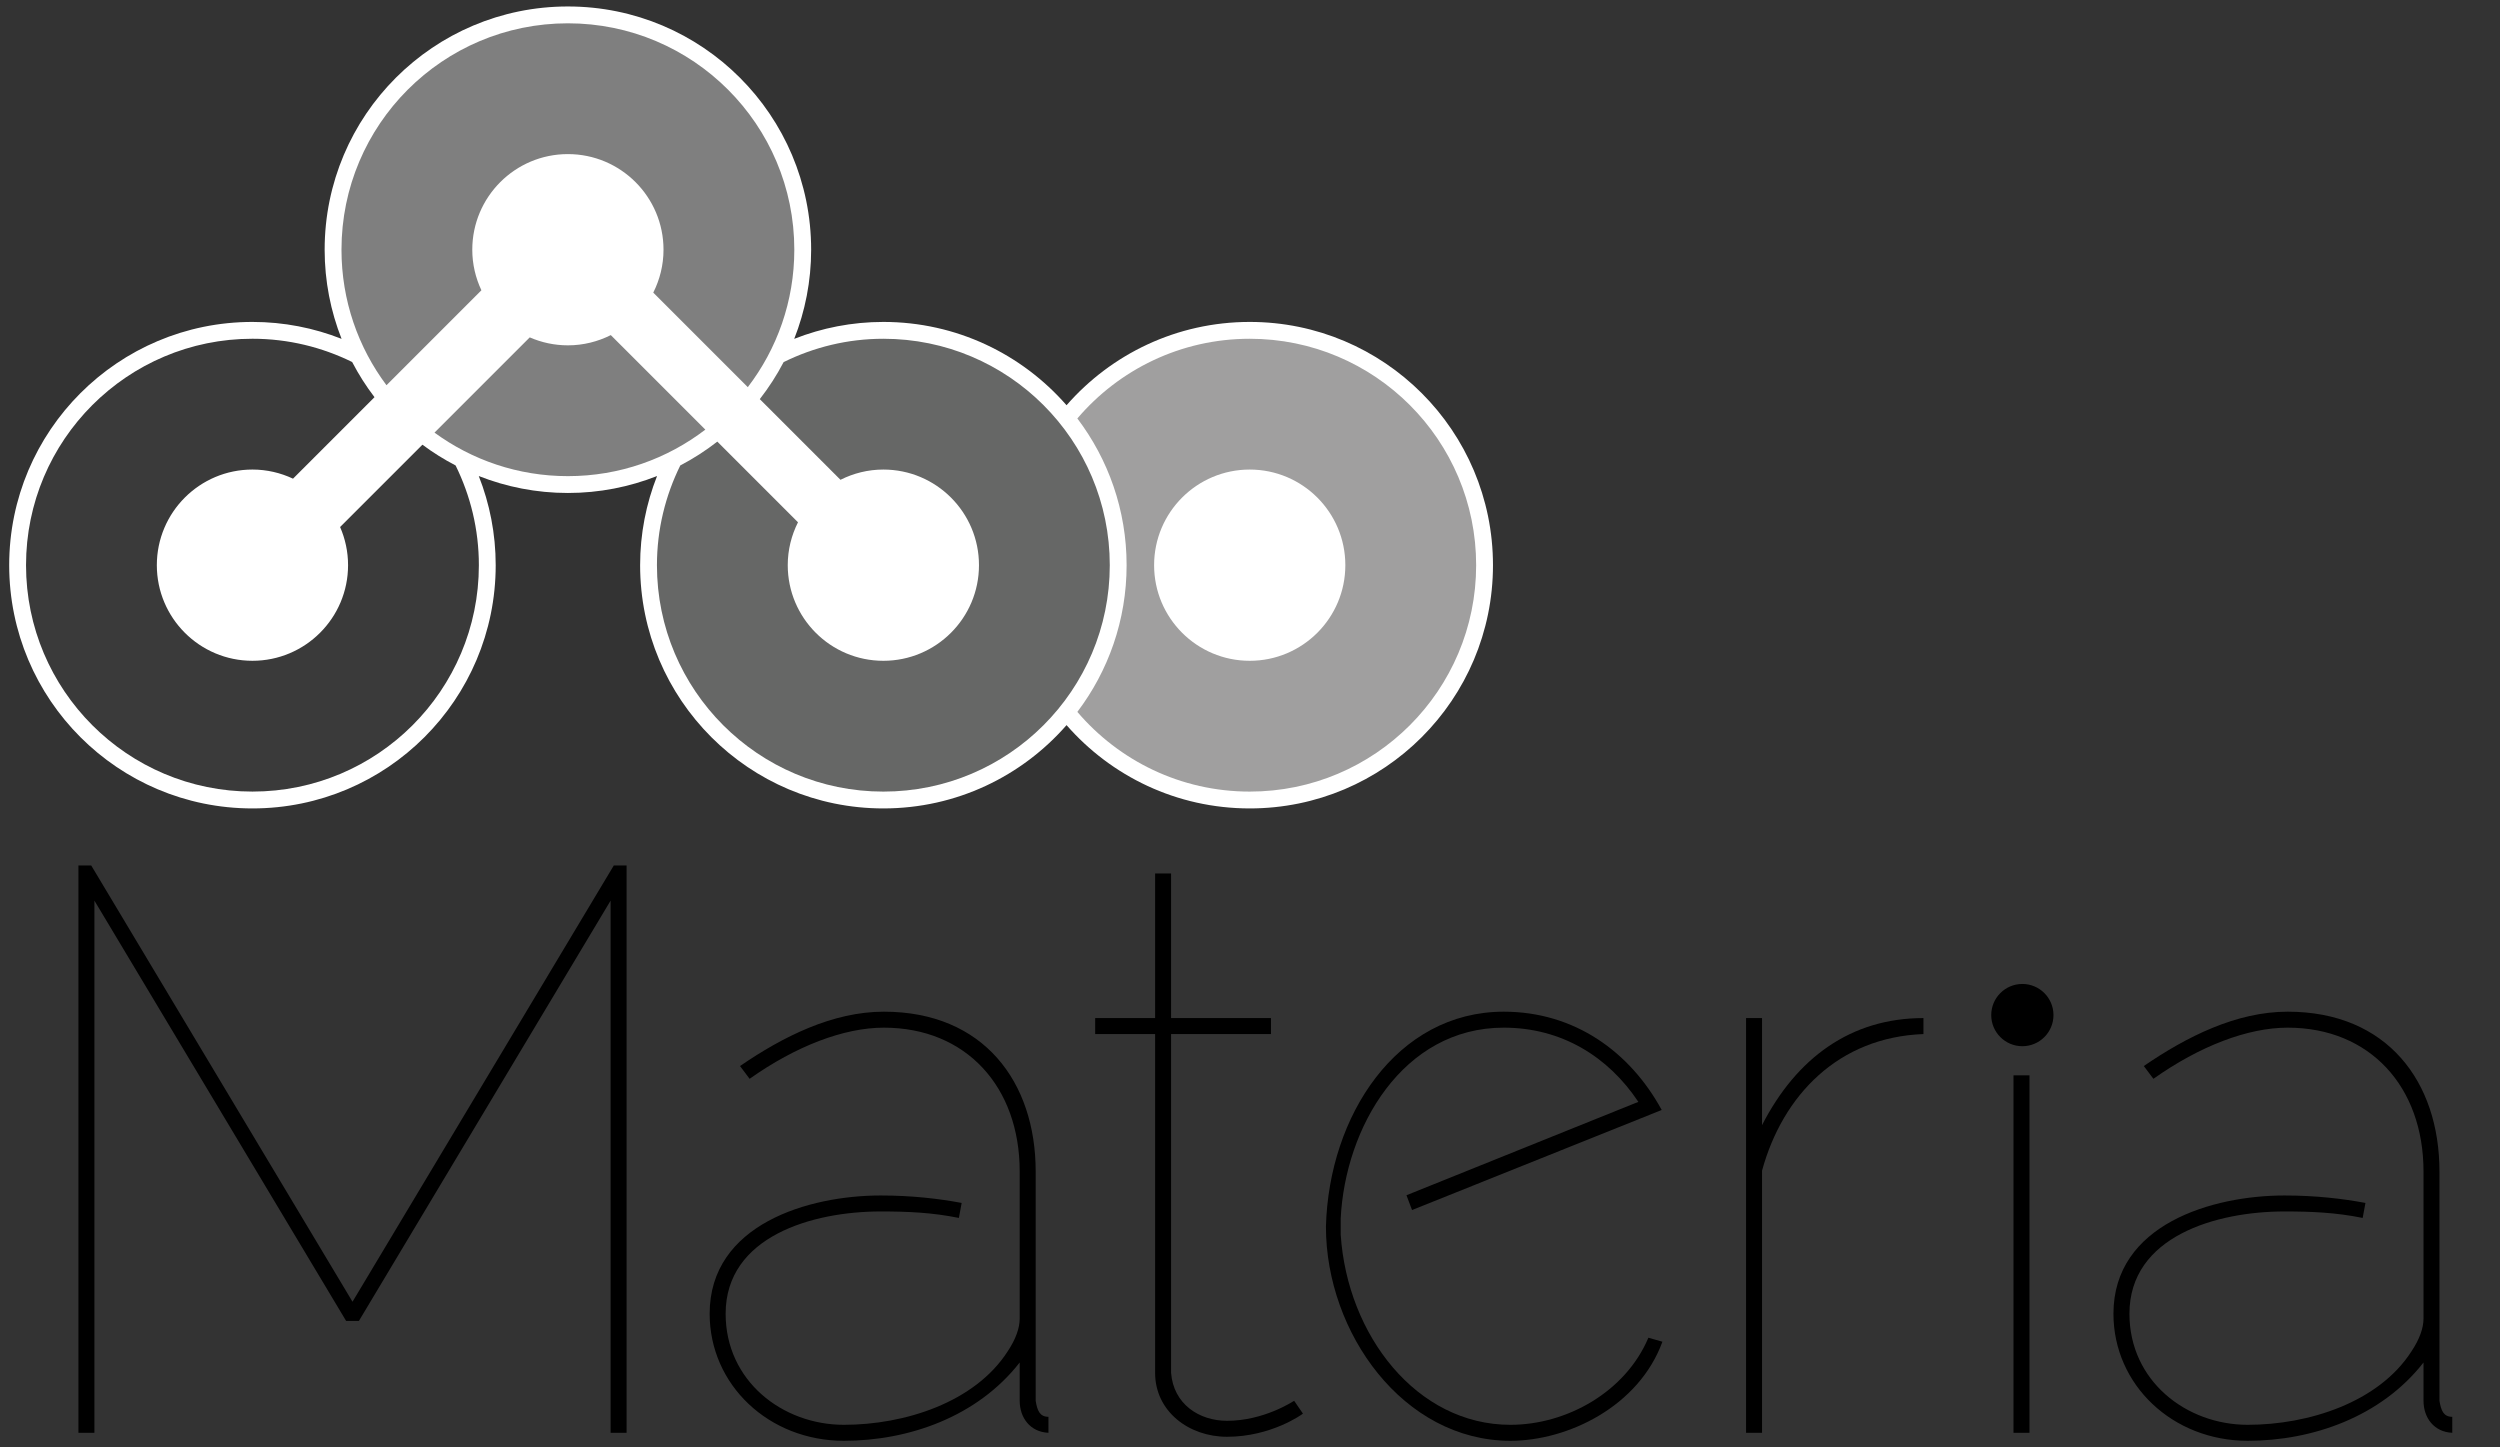<?xml version="1.0" encoding="utf-8"?>
<!-- Generator: Adobe Illustrator 15.1.0, SVG Export Plug-In . SVG Version: 6.00 Build 0)  -->
<!DOCTYPE svg PUBLIC "-//W3C//DTD SVG 1.0//EN" "http://www.w3.org/TR/2001/REC-SVG-20010904/DTD/svg10.dtd">
<svg version="1.0" id="Layer_1" xmlns="http://www.w3.org/2000/svg" xmlns:xlink="http://www.w3.org/1999/xlink" x="0px" y="0px"
	 width="543.825px" height="314.824px" viewBox="0 0 543.825 314.824" enable-background="new 0 0 543.825 314.824"
	 xml:space="preserve">
<rect x="0" y="0" width="543.825" height="314.824" fill="#333333" stroke="none"/>
<g>
	<g>
		<path fill="#FFFFFF" d="M271.855,70.029c-15.9,0-30.149,7.022-39.85,18.121c-9.698-11.099-23.948-18.121-39.848-18.121
			c-6.847,0-13.384,1.314-19.39,3.682c2.368-6.006,3.682-12.542,3.682-19.39c0-29.225-23.689-52.914-52.914-52.914
			c-29.224,0-52.915,23.689-52.915,52.914c0,6.848,1.314,13.384,3.683,19.39c-6.007-2.368-12.542-3.682-19.39-3.682
			C25.69,70.029,2,93.72,2,122.943c0,29.224,23.69,52.915,52.915,52.915c29.223,0,52.914-23.69,52.914-52.915
			c0-6.847-1.314-13.383-3.682-19.39c6.006,2.368,12.542,3.684,19.39,3.684c6.847,0,13.384-1.316,19.39-3.684
			c-2.367,6.007-3.682,12.543-3.682,19.39c0,29.224,23.69,52.915,52.913,52.915c15.9,0,30.15-7.02,39.848-18.122
			c9.701,11.102,23.95,18.122,39.85,18.122c29.221,0,52.912-23.69,52.912-52.915C324.767,93.72,301.076,70.029,271.855,70.029z"/>
		<path fill="#A09F9F" d="M271.855,73.691c-15.022,0-28.463,6.732-37.499,17.336c6.722,8.873,10.715,19.927,10.715,31.916
			c0,11.99-3.993,23.044-10.715,31.916c9.035,10.604,22.476,17.337,37.499,17.337c27.197,0,49.252-22.052,49.252-49.253
			C321.107,95.741,299.052,73.691,271.855,73.691z M271.855,143.743c-11.489,0-20.802-9.313-20.802-20.8
			c0-11.488,9.313-20.801,20.802-20.801c11.484,0,20.797,9.313,20.797,20.801C292.652,134.43,283.339,143.743,271.855,143.743z"/>
		<g>
			<path fill="#7F7F7F" d="M104.72,63.145c-1.26-2.681-1.985-5.664-1.985-8.823c0-11.488,9.313-20.801,20.8-20.801
				c11.486,0,20.799,9.313,20.799,20.801c0,3.359-0.814,6.521-2.228,9.33l20.563,20.563c6.342-8.291,10.118-18.649,10.118-29.893
				c0-27.201-22.052-49.252-49.253-49.252S74.283,27.121,74.283,54.322c0,11.053,3.641,21.254,9.788,29.474L104.72,63.145z"/>
			<path fill="#7F7F7F" d="M132.866,72.893c-2.809,1.415-5.972,2.229-9.33,2.229c-2.952,0-5.756-0.625-8.299-1.732l-20.719,20.72
				c8.138,5.947,18.165,9.465,29.019,9.465c11.245,0,21.604-3.776,29.895-10.118L132.866,72.893z"/>
		</g>
		<path fill="#666766" d="M192.157,73.691c-7.795,0-15.145,1.849-21.695,5.077c-1.487,2.847-3.225,5.541-5.185,8.054l17.551,17.549
			c2.809-1.414,5.971-2.229,9.33-2.229c11.488,0,20.8,9.313,20.8,20.801c0,11.487-9.312,20.8-20.8,20.8
			c-11.487,0-20.8-9.313-20.8-20.8c0-3.359,0.815-6.522,2.229-9.332l-17.55-17.549c-2.513,1.961-5.208,3.698-8.055,5.185
			c-3.227,6.55-5.077,13.9-5.077,21.696c0,27.201,22.052,49.253,49.253,49.253s49.253-22.052,49.253-49.253
			C241.41,95.741,219.358,73.691,192.157,73.691z"/>
		<path fill="#3A3A3A" d="M91.892,96.735l-17.91,17.909c1.109,2.543,1.732,5.346,1.732,8.298c0,11.487-9.313,20.8-20.799,20.8
			c-11.487,0-20.8-9.313-20.8-20.8c0-11.488,9.313-20.801,20.8-20.801c3.159,0,6.141,0.725,8.823,1.985l17.727-17.726
			c-1.831-2.397-3.458-4.958-4.864-7.652c-6.548-3.22-13.896-5.059-21.686-5.059c-27.201,0-49.253,22.05-49.253,49.252
			c0,27.201,22.052,49.253,49.253,49.253c27.202,0,49.253-22.052,49.253-49.253c0-7.791-1.838-15.141-5.061-21.687
			C96.577,99.936,94.161,98.431,91.892,96.735z"/>
	</g>
	<g>
		<path d="M358.574,290.992c-4.975,11.818-17.818,18.947-30.014,18.947c-20.387,0-35.475-19.469-36.918-41.372v-3.475
			c0.961-19.816,13.479-41.545,35.473-41.545c12.523,0,22.693,6.256,29.275,16.141L305.949,260l1.213,3.219l54.309-21.767
			c-6.893-12.644-18.953-21.381-34.355-21.381c-23.273,0-38.043,22.601-38.686,46.759c0,23.118,16.852,46.586,40.131,46.586
			c12.521,0,27.93-7.476,33.066-21.554L358.574,290.992z"/>
		<path d="M530.656,304.722v-49.886c0-19.469-11.295-34.766-33.025-34.766c-11.125,0-21.902,5.389-31.291,11.823l2.09,2.779
			c10.084-7.128,20.512-11.125,29.201-11.125c17.906,0,29.555,12.863,29.555,31.289v31.982c0,2.09-0.875,4.521-2.611,7.128
			c-7.129,11.124-22.42,15.992-35.633,15.992c-13.385,0-25.725-9.561-25.725-24.16c0-16.862,18.945-22.251,33.721-22.251
			c5.848,0,11.15,0.221,17.014,1.41l0.604-3.263c-4.898-0.921-10.826-1.621-17.617-1.621c-15.645,0-37.201,6.254-37.201,25.726
			c0,15.469,12.863,27.637,29.205,27.637c14.076,0,29.029-5.217,38.244-17.035v8.341c0,3.652,2.258,6.781,6.254,6.954v-3.477
			C531.523,308.199,531.007,306.809,530.656,304.722z"/>
		<path d="M437.996,311.676v-77.759h3.479v77.759H437.996z M446.693,220.813c0,3.737-3.031,6.769-6.77,6.769
			c-3.74,0-6.77-3.032-6.77-6.769c0-3.741,3.029-6.773,6.77-6.773C443.662,214.04,446.693,217.072,446.693,220.813z"/>
		<path d="M418.408,224.939c-18.428,0.695-30.594,13.208-35.113,29.722v57.015h-3.475v-90.214h3.475v23.294
			c7.473-14.603,19.291-23.294,35.113-23.294V224.939z"/>
		<path d="M283.429,307.504c-0.176,0.175-6.953,5.039-16.513,5.039c-8.344,0-15.645-5.559-15.645-13.902v-73.702h-13.036v-3.477
			h13.036V190h3.475v31.461h21.729v3.477h-21.729v73.702c0.523,6.779,6.085,10.428,12.17,10.428c7.995,0,14.253-4.169,14.601-4.347
			L283.429,307.504z"/>
		<path d="M225.291,304.722v-49.886c0-19.469-11.299-34.766-33.028-34.766c-11.124,0-21.9,5.389-31.287,11.823l2.086,2.779
			c10.08-7.128,20.509-11.125,29.201-11.125c17.906,0,29.551,12.863,29.551,31.289v31.982c0,2.09-0.871,4.521-2.607,7.128
			c-7.128,11.124-22.424,15.992-35.636,15.992c-13.383,0-25.724-9.561-25.724-24.16c0-16.862,18.947-22.251,33.722-22.251
			c5.85,0,11.153,0.221,17.016,1.41l0.604-3.263c-4.898-0.921-10.829-1.621-17.62-1.621c-15.644,0-37.199,6.254-37.199,25.726
			c0,15.469,12.863,27.637,29.201,27.637c14.081,0,29.03-5.217,38.243-17.035v8.341c0,3.652,2.261,6.781,6.256,6.954v-3.477
			C226.158,308.199,225.637,306.809,225.291,304.722z"/>
		<path d="M132.827,311.676V195.909L78.073,287.34h-2.781l-54.756-91.431v115.767H17.06V188.261h2.781l56.841,94.907l56.841-94.907
			h2.781v123.415H132.827z"/>
	</g>
</g>
</svg>
